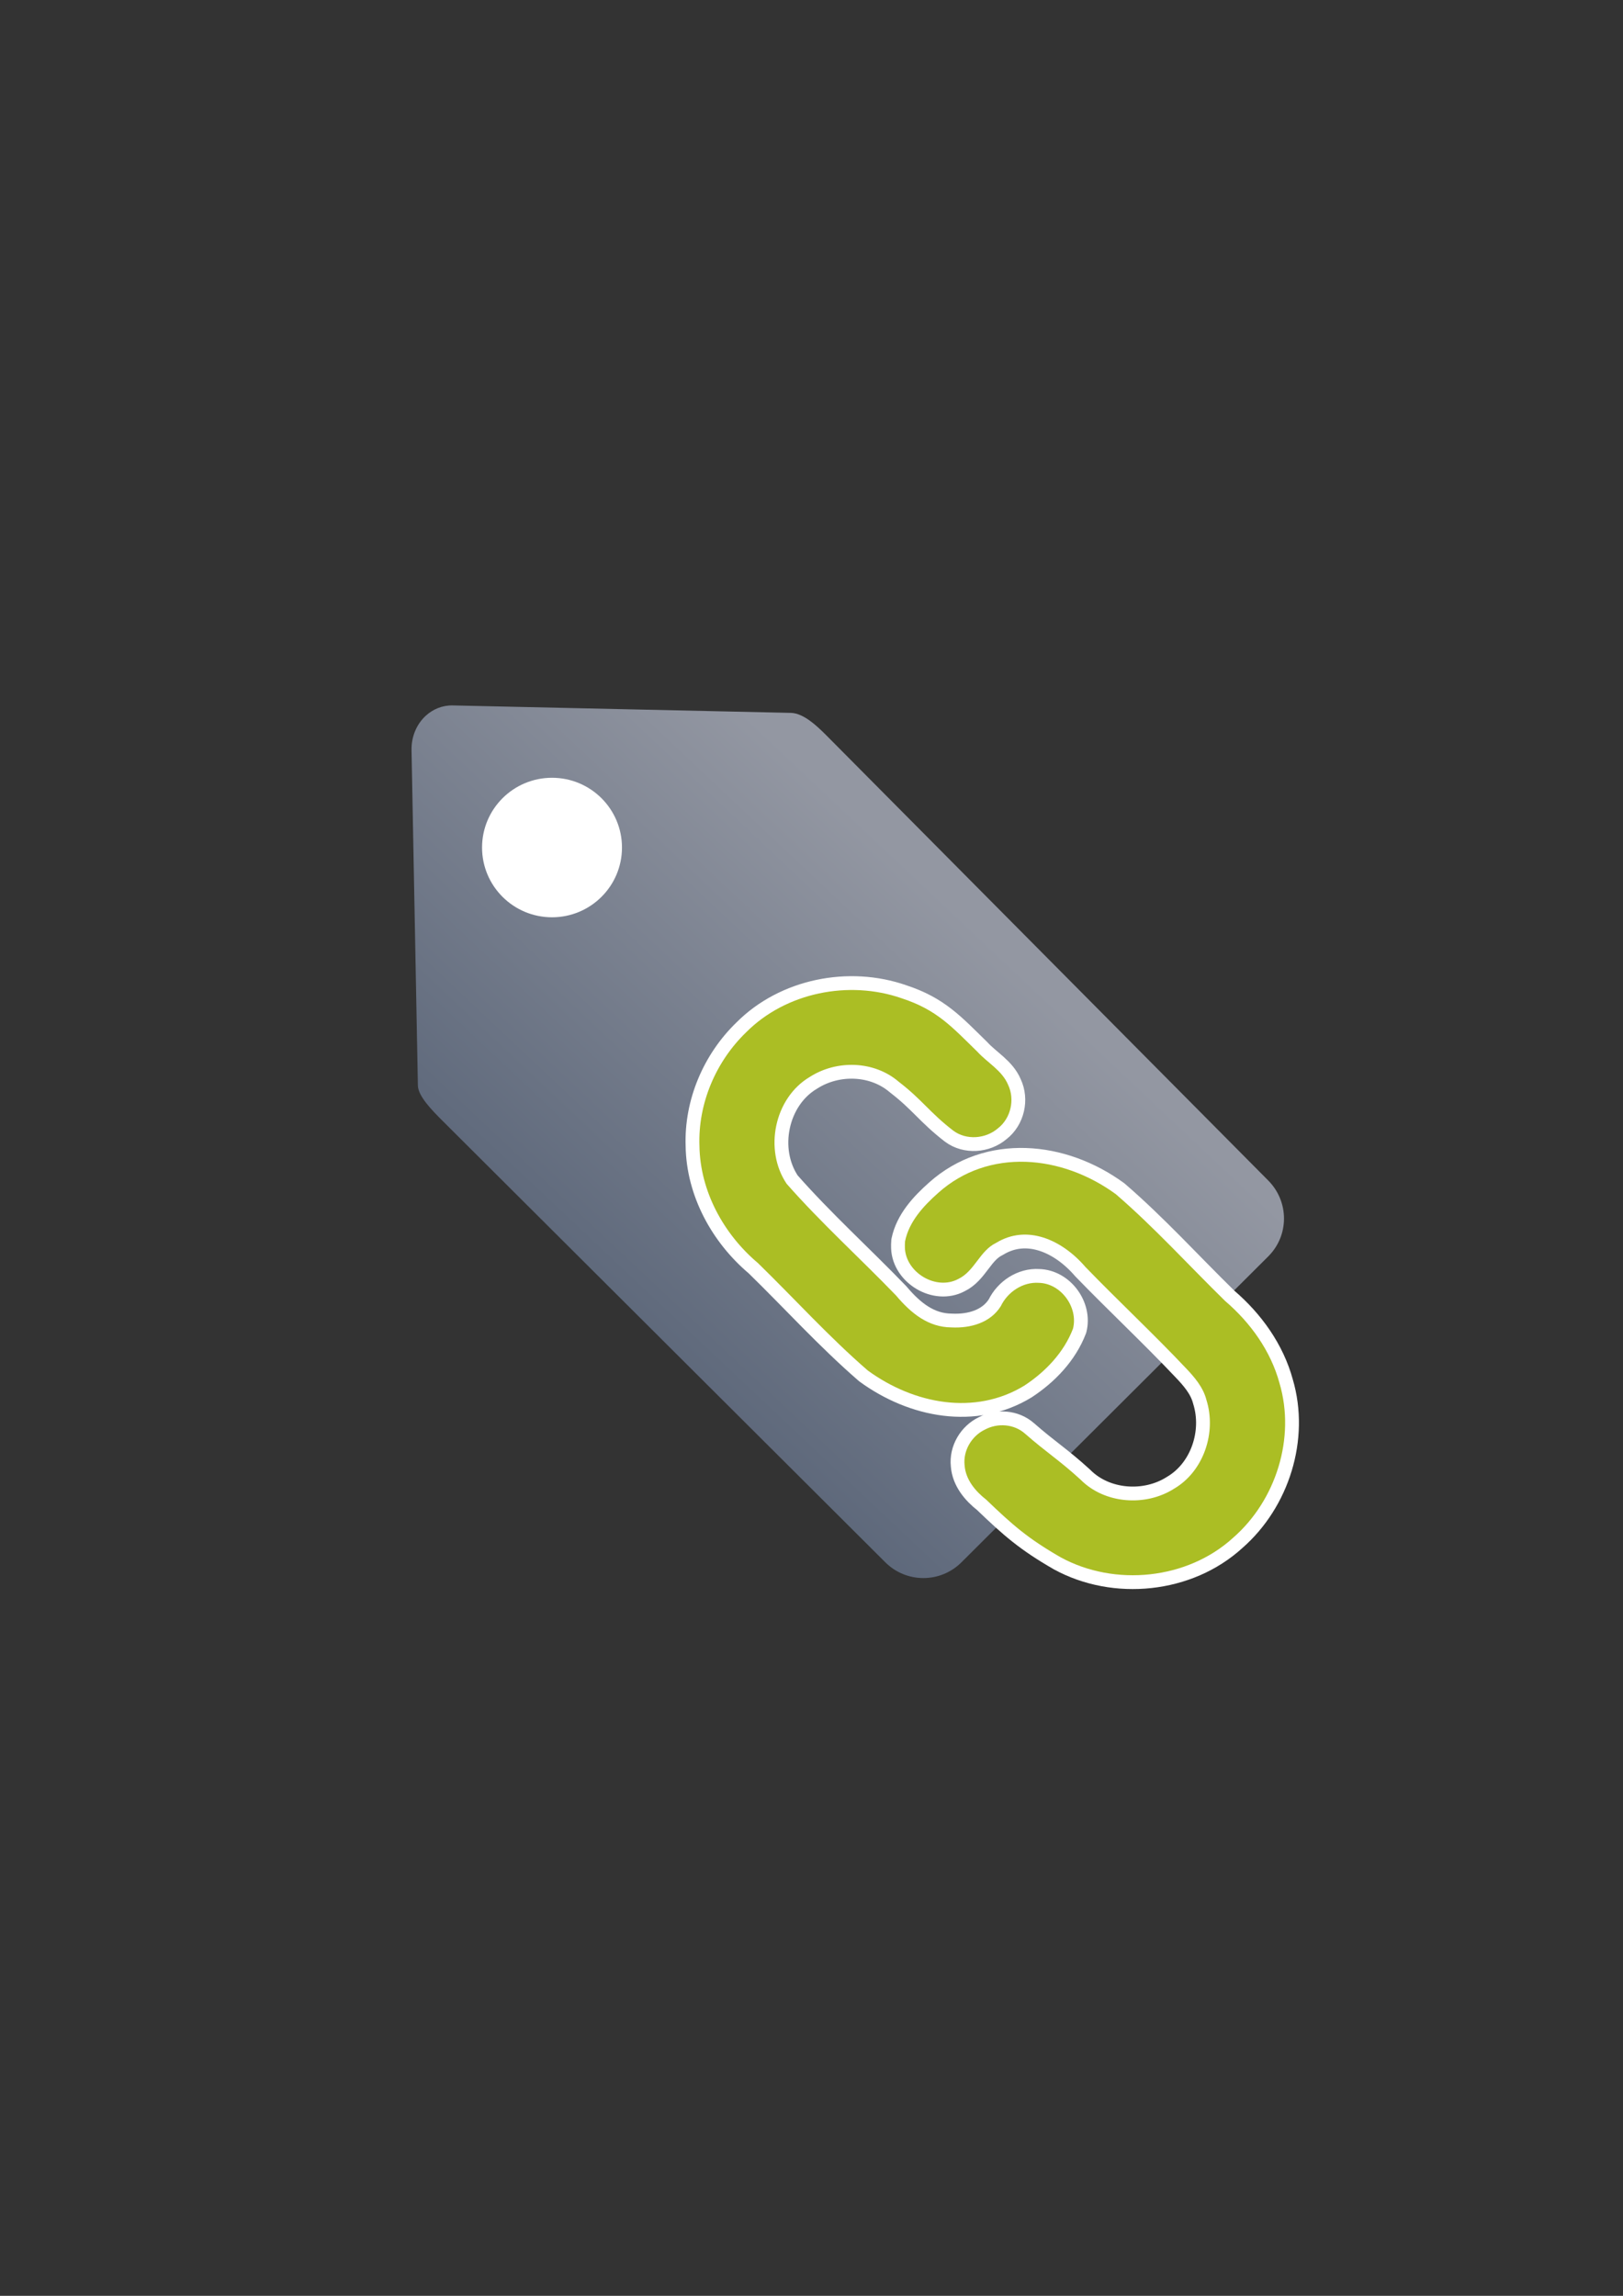 <?xml version="1.0" encoding="UTF-8" standalone="no"?>
<!-- Created with Inkscape (http://www.inkscape.org/) -->

<svg
   xmlns:dc="http://purl.org/dc/elements/1.1/"
   xmlns:cc="http://creativecommons.org/ns#"
   xmlns:rdf="http://www.w3.org/1999/02/22-rdf-syntax-ns#"
   xmlns:svg="http://www.w3.org/2000/svg"
   xmlns="http://www.w3.org/2000/svg"
   xmlns:xlink="http://www.w3.org/1999/xlink"
   xmlns:sodipodi="http://sodipodi.sourceforge.net/DTD/sodipodi-0.dtd"
   xmlns:inkscape="http://www.inkscape.org/namespaces/inkscape"
   width="210mm"
   height="297mm"
   viewBox="0 0 744.094 1052.362"
   id="svg2"
   version="1.1"
   inkscape:version="0.91 r13725"
   sodipodi:docname="attribute-linkage.svg"
   inkscape:export-filename="C:\Users\johannes\Documents\Arbeit\RRZE\bi-con\bi-con\scalable\documents\document.png"
   inkscape:export-xdpi="4"
   inkscape:export-ydpi="4">
  <rect x="0" y="0" width="744.094" height="1052.362" fill="#333333" stroke="none"/>
  <defs
     id="defs4">
    <linearGradient
       inkscape:collect="always"
       id="linearGradient4203">
      <stop
         style="stop-color:#5a6578;stop-opacity:1;"
         offset="0"
         id="stop4205" />
      <stop
         style="stop-color:#9397a2;stop-opacity:1"
         offset="1"
         id="stop4207" />
    </linearGradient>
    <linearGradient
       id="linearGradient2224">
      <stop
         style="stop-color:#7c7c7c;stop-opacity:1;"
         offset="0"
         id="stop4233" />
      <stop
         style="stop-color:#b8b8b8;stop-opacity:1;"
         offset="1"
         id="stop4235" />
    </linearGradient>
    <linearGradient
       id="linearGradient4237">
      <stop
         id="stop2226"
         offset="0"
         style="stop-color:#7c7c7c;stop-opacity:1;" />
      <stop
         id="stop2228"
         offset="1"
         style="stop-color:#b8b8b8;stop-opacity:1;" />
    </linearGradient>
    <linearGradient
       id="linearGradient15218">
      <stop
         id="stop15220"
         offset="0"
         style="stop-color:#eeeeef;stop-opacity:1;" />
      <stop
         id="stop2736"
         offset="0.599"
         style="stop-color:#d3d7cf;stop-opacity:1;" />
      <stop
         id="stop2738"
         offset="0.828"
         style="stop-color:#ffffff;stop-opacity:1;" />
      <stop
         id="stop15222"
         offset="1"
         style="stop-color:#d3d7cf;stop-opacity:1;" />
    </linearGradient>
    <pattern
       y="0"
       x="0"
       height="6"
       width="6"
       patternUnits="userSpaceOnUse"
       id="EMFhbasepattern" />
    <pattern
       y="0"
       x="0"
       height="6"
       width="6"
       patternUnits="userSpaceOnUse"
       id="EMFhbasepattern-5" />
    <linearGradient
       inkscape:collect="always"
       xlink:href="#linearGradient4203"
       id="linearGradient4209"
       x1="300"
       y1="632.362"
       x2="470"
       y2="452.362"
       gradientUnits="userSpaceOnUse"
       gradientTransform="matrix(1.045,0,0,1.042,-17.703,-21.294)" />
  </defs>
  <sodipodi:namedview
     id="base"
     pagecolor="#ffffff"
     bordercolor="#666666"
     borderopacity="1.0"
     inkscape:pageopacity="0.0"
     inkscape:pageshadow="2"
     inkscape:zoom="0.090806935"
     inkscape:cx="-1102.5489"
     inkscape:cy="267.53773"
     inkscape:document-units="px"
     inkscape:current-layer="layer1"
     showgrid="false"
     showguides="false"
     inkscape:guide-bbox="true"
     inkscape:window-width="1366"
     inkscape:window-height="721"
     inkscape:window-x="-4"
     inkscape:window-y="-4"
     inkscape:window-maximized="1">
    <sodipodi:guide
       position="315.536,730.179"
       orientation="0,1"
       id="guide3338" />
    <sodipodi:guide
       position="351.25,330.179"
       orientation="0,1"
       id="guide3340" />
    <sodipodi:guide
       position="189.107,408.839"
       orientation="1,0"
       id="guide3344" />
    <inkscape:grid
       type="xygrid"
       id="grid3440" />
    <sodipodi:guide
       position="589.045,378.302"
       orientation="1,0"
       id="guide3411" />
  </sodipodi:namedview>
  <g
     inkscape:label="Ebene 1"
     inkscape:groupmode="layer"
     id="layer1">
    <rect
       style="fill:none;fill-rule:evenodd;stroke:none;stroke-width:1px;stroke-linecap:butt;stroke-linejoin:miter;stroke-opacity:1"
       id="rect3336"
       width="400"
       height="400"
       x="189.145"
       y="322.27"
       inkscape:export-xdpi="4.9499998"
       inkscape:export-ydpi="4.9499998" />
    <g
       id="g4197"
       transform="matrix(1.046,-0.075,0.075,1.046,-72.171,1.973)" />
    <path
       style="opacity:1;fill:url(#linearGradient4209);fill-opacity:1;stroke:none;stroke-width:23;stroke-linecap:butt;stroke-linejoin:round;stroke-miterlimit:4;stroke-dasharray:none;stroke-opacity:1"
       d="m 195.216,328.072 c -4.175,3.806 -6.659,9.541 -6.54,15.785 l 2.914,153.704 c 0.079,5.018 6.756,11.643 11.433,16.336 l 202.852,202.224 c 9.677,9.648 25.259,9.648 34.937,0 L 581.432,575.935 c 9.678,-9.648 9.628,-25.132 0,-34.829 L 378.58,336.798 c -4.366,-4.353 -10.189,-9.788 -15.872,-10.023 l -155.118,-3.414 c -4.859,-0.107 -9.128,1.751 -12.375,4.711 z"
       id="rect4173"
       inkscape:connector-curvature="0"
       sodipodi:nodetypes="ssccssssccss" />
    <ellipse
       style="opacity:1;fill:#ffffff;fill-opacity:1;stroke:none;stroke-width:23;stroke-linecap:butt;stroke-linejoin:round;stroke-miterlimit:4;stroke-dasharray:none;stroke-opacity:1"
       id="path4201"
       cx="253.081"
       cy="388.494"
       rx="32.074"
       ry="31.975" />
    <g
       transform="matrix(0,-0.422,0.422,0,325.748,717.072)"
       style="fill:#abbe24;fill-opacity:1;stroke:#ffffff;stroke-width:30;stroke-miterlimit:4;stroke-dasharray:none;stroke-linejoin:round"
       id="g4183">
      <path
         sodipodi:nodetypes="ccccccccccccccccccccccccccccccccccccccc"
         inkscape:connector-curvature="0"
         id="path4185"
         d="m 454.674,-12.033 c -49.265,0.69 -95.995,26.293 -127.395,63.536 -38.804,39.831 -80.275,77.261 -116.705,119.366 -36.53,50.107 -49.19,116.386 -16.469,170.026 15.005,22.911 36.039,43.027 61.879,52.913 23.222,5.889 49.236,-13.005 49.807,-37.209 1.14,-17.302 -9.921,-33.801 -25.297,-41.195 -18.088,-11.226 -24.19,-32.893 -23.13,-53.719 0.208,-25.037 15.205,-43.694 34.627,-60.062 40.78,-39.321 78.836,-81.513 121.401,-118.929 36.885,-24.871 93.21,-13.453 116.085,25.205 18.784,29.336 17.59,69.991 -5.267,96.586 -19.715,25.645 -33.37,33.591 -53.094,59.223 -10.635,14.234 -8.973,35.078 2.371,48.383 10.833,14.144 31.418,18.827 47.439,11.197 15.617,-6.575 23.791,-22.307 35.801,-33.272 27.37,-28.066 45.621,-44.038 58.157,-82.38 C 634.817,150.333 621.251,81.792 577.882,38.663 546.094,5.77 500.565,-13.637 454.674,-12.033 Z M 343.705,211.181 c -26.906,1.098 -46.586,34.028 -33.711,58.025 8.503,17.764 30.563,23.211 39.139,40.988 20.518,33.415 3.645,71.447 -25.997,97.008 -36.905,35.663 -71.919,73.242 -109.214,108.498 -10.257,9.807 -21.289,19.486 -35.397,23.092 -35.213,11.061 -77.541,-2.954 -96.407,-35.257 C 62.536,472.689 65.563,428.134 92.113,401.939 114,377.921 120.707,365.985 142.14,341.48 c 10.378,-11.796 11.593,-29.623 4.273,-43.268 -6.891,-14.467 -22.846,-23.954 -38.91,-22.166 -15.461,1.15 -28.083,11.705 -37.223,23.461 -27.884,29.017 -42.219,45.466 -62.579,80.799 -32.189,58.876 -24.284,137.729 21.261,187.55 40.531,46.423 108.299,67.874 167.787,50.322 35.159,-9.555 65.841,-31.633 89.337,-59.097 38.677,-39.531 79.825,-76.79 115.978,-118.701 42.928,-58.776 50.43,-138.287 1.383,-193.044 -14.104,-15.88 -31.054,-31.626 -52.51,-35.99 -2.402,-0.248 -4.822,-0.207 -7.232,-0.166 z"
         style="fill:#abbe24;fill-opacity:1;stroke:#ffffff;stroke-width:30;stroke-miterlimit:4;stroke-dasharray:none;stroke-linejoin:round" />
    </g>
    <g
       id="g6"
       style="fill:#abbe24;fill-opacity:1;stroke:none;stroke-width:0.999;stroke-miterlimit:4;stroke-dasharray:none"
       transform="matrix(0,-0.422,0.422,0,325.748,717.072)">
      <path
         style="fill:#abbe24;fill-opacity:1;stroke:none;stroke-width:0.999;stroke-miterlimit:4;stroke-dasharray:none"
         d="m 454.674,-12.033 c -49.265,0.69 -95.995,26.293 -127.395,63.536 -38.804,39.831 -80.275,77.261 -116.705,119.366 -36.53,50.107 -49.19,116.386 -16.469,170.026 15.005,22.911 36.039,43.027 61.879,52.913 23.222,5.889 49.236,-13.005 49.807,-37.209 1.14,-17.302 -9.921,-33.801 -25.297,-41.195 -18.088,-11.226 -24.19,-32.893 -23.13,-53.719 0.208,-25.037 15.205,-43.694 34.627,-60.062 40.78,-39.321 78.836,-81.513 121.401,-118.929 36.885,-24.871 93.21,-13.453 116.085,25.205 18.784,29.336 17.59,69.991 -5.267,96.586 -19.715,25.645 -33.37,33.591 -53.094,59.223 -10.635,14.234 -8.973,35.078 2.371,48.383 10.833,14.144 31.418,18.827 47.439,11.197 15.617,-6.575 23.791,-22.307 35.801,-33.272 27.37,-28.066 45.621,-44.038 58.157,-82.38 C 634.817,150.333 621.251,81.792 577.882,38.663 546.094,5.77 500.565,-13.637 454.674,-12.033 Z M 343.705,211.181 c -26.906,1.098 -46.586,34.028 -33.711,58.025 8.503,17.764 30.563,23.211 39.139,40.988 20.518,33.415 3.645,71.447 -25.997,97.008 -36.905,35.663 -71.919,73.242 -109.214,108.498 -10.257,9.807 -21.289,19.486 -35.397,23.092 -35.213,11.061 -77.541,-2.954 -96.407,-35.257 C 62.536,472.689 65.563,428.134 92.113,401.939 114,377.921 120.707,365.985 142.14,341.48 c 10.378,-11.796 11.593,-29.623 4.273,-43.268 -6.891,-14.467 -22.846,-23.954 -38.91,-22.166 -15.461,1.15 -28.083,11.705 -37.223,23.461 -27.884,29.017 -42.219,45.466 -62.579,80.799 -32.189,58.876 -24.284,137.729 21.261,187.55 40.531,46.423 108.299,67.874 167.787,50.322 35.159,-9.555 65.841,-31.633 89.337,-59.097 38.677,-39.531 79.825,-76.79 115.978,-118.701 42.928,-58.776 50.43,-138.287 1.383,-193.044 -14.104,-15.88 -31.054,-31.626 -52.51,-35.99 -2.402,-0.248 -4.822,-0.207 -7.232,-0.166 z"
         id="path8"
         inkscape:connector-curvature="0"
         sodipodi:nodetypes="ccccccccccccccccccccccccccccccccccccccc" />
    </g>
  </g>
</svg>
